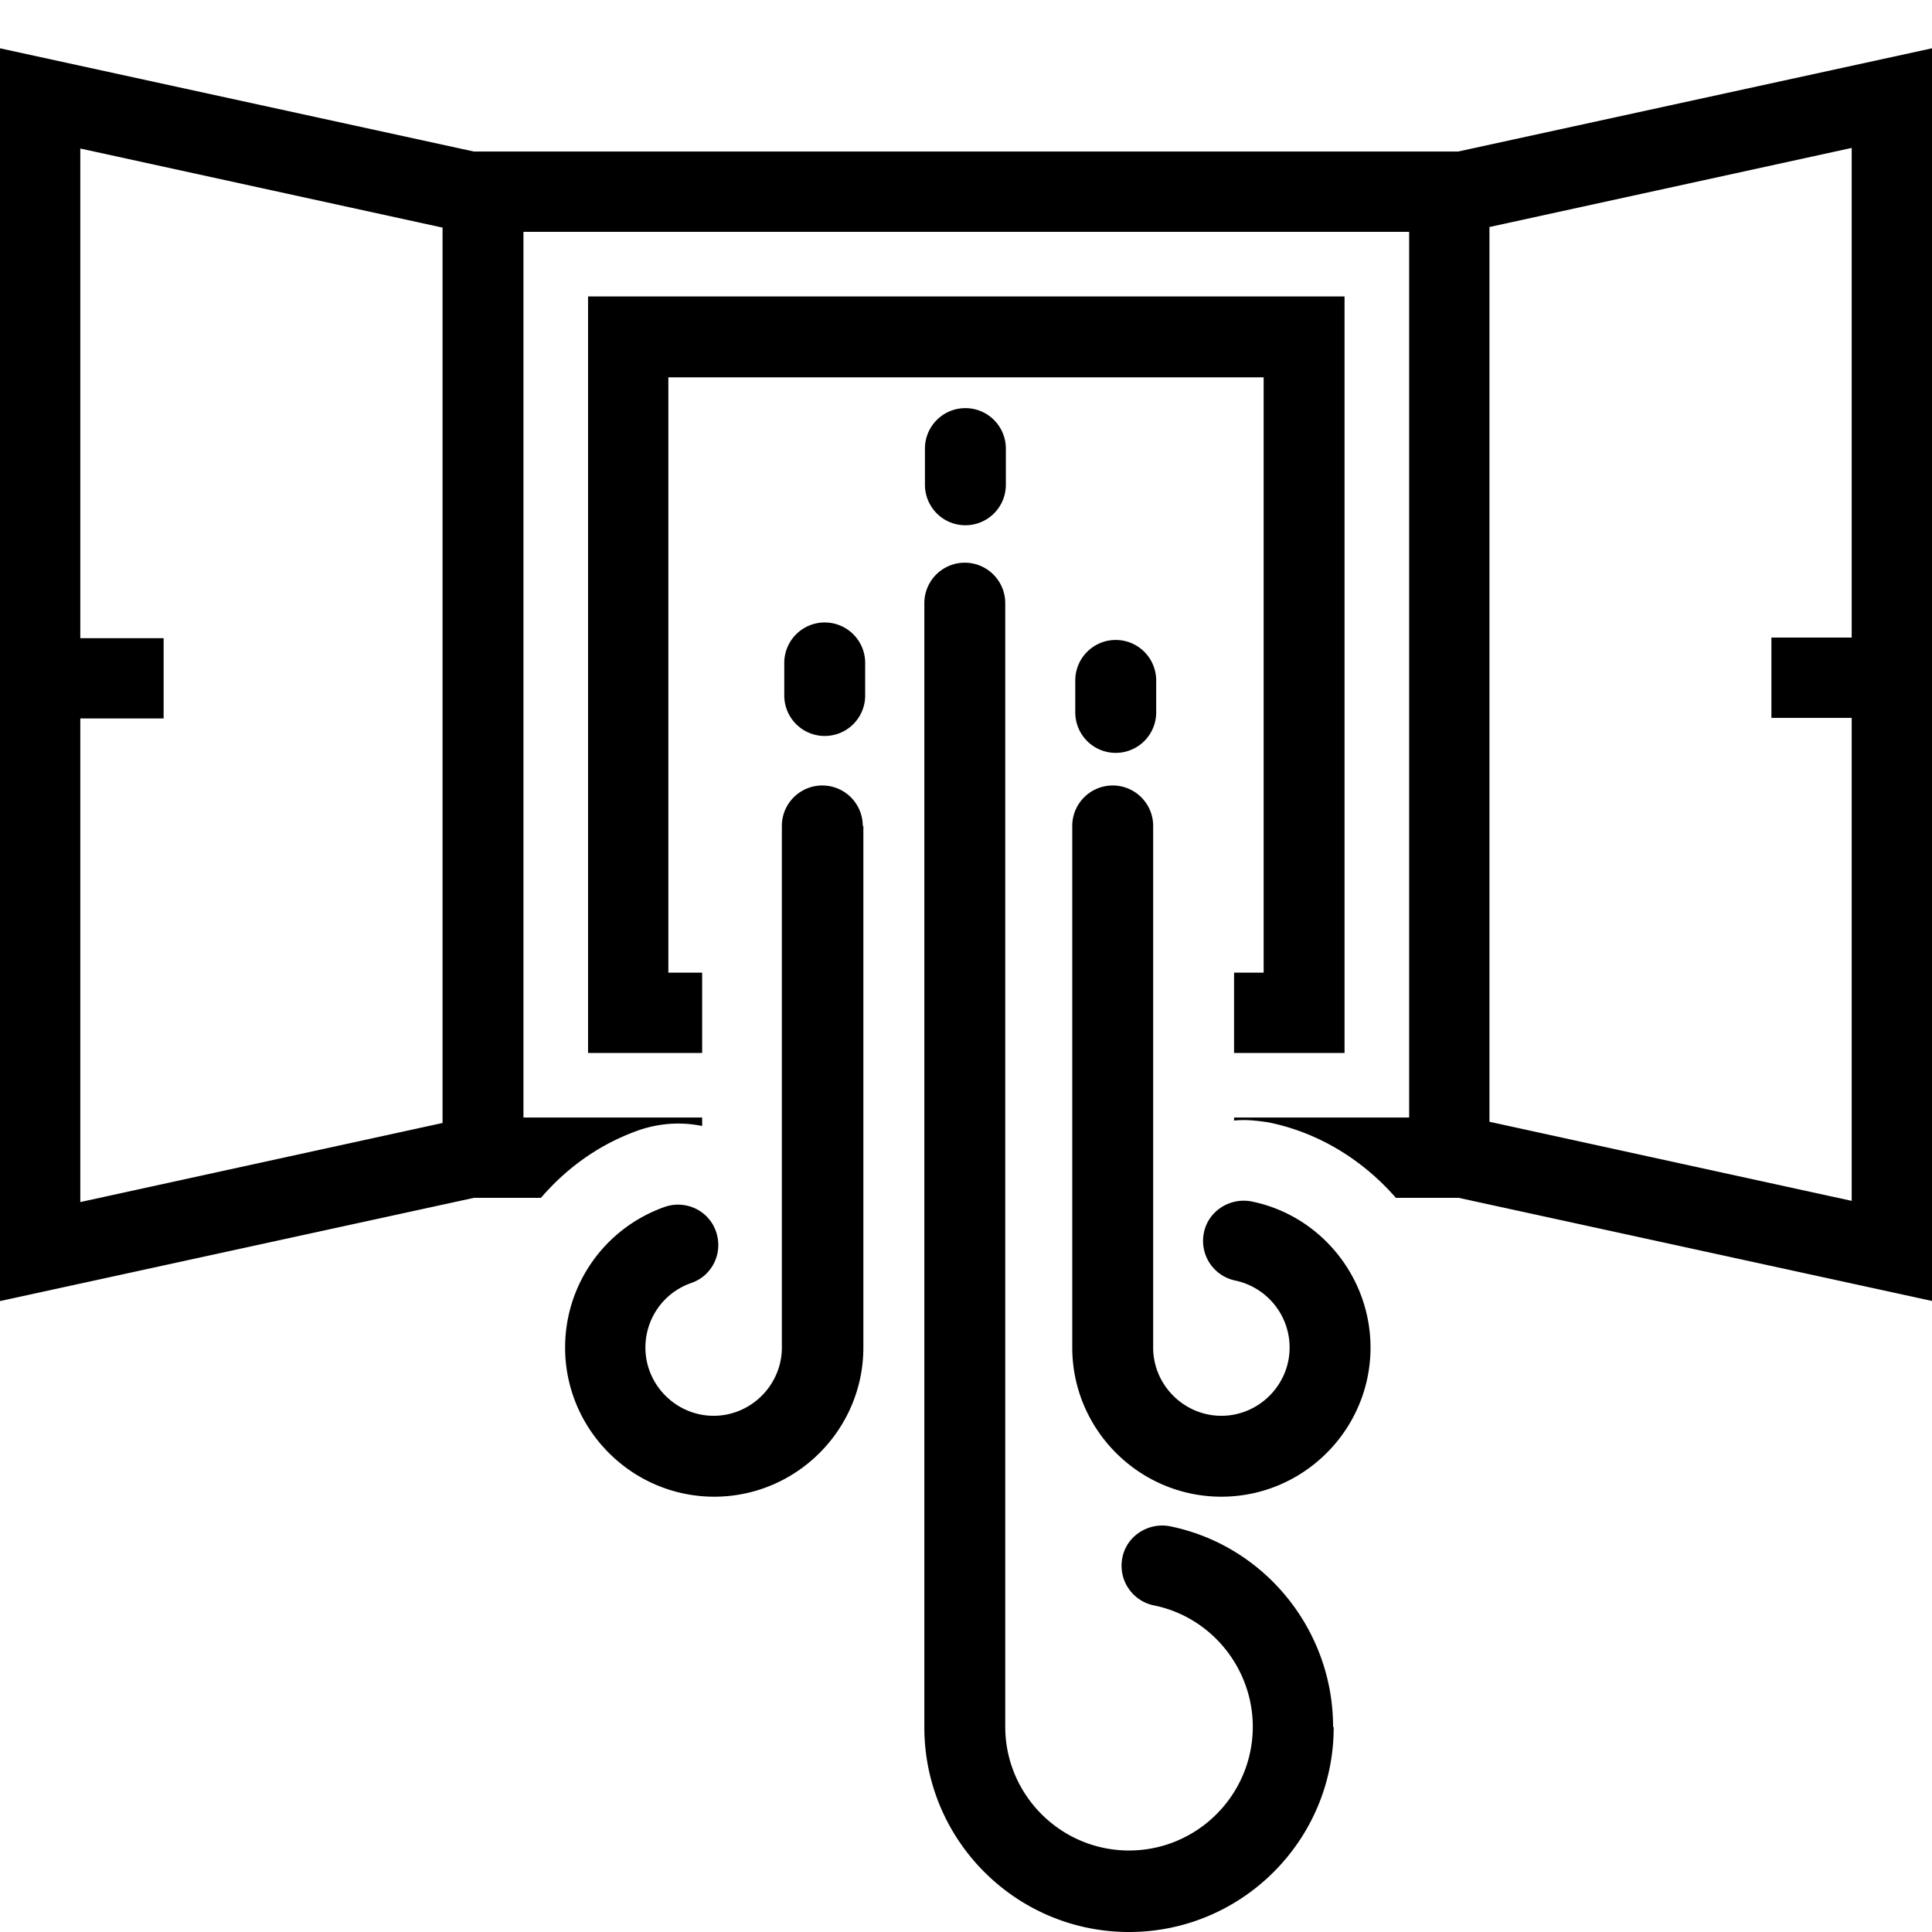 <svg viewBox="0 0 32 32" xmlns="http://www.w3.org/2000/svg">
  <path d="m32 .8-7.85 1.71H7.85L0 .8v20.75l7.85-1.71h1.11c.43-.5.97-.89 1.62-1.12.35-.12.71-.14 1.05-.07v-.14H8.67V3.84h14.67v14.67h-2.9v.05c.19-.02.37 0 .57.03.84.17 1.57.63 2.11 1.25h1.04l7.85 1.71V.8ZM1.33 11.9h1.38v-1.33H1.33V2.46l6 1.31V18.6l-6 1.31v-8Zm23.34 6.69V3.76l6-1.31v8.11h-1.33v1.33h1.33v8l-6-1.31Zm-3.74-2.48V6.25h-9.86v9.86h.56v1.33H9.74V4.91h12.53v12.53h-1.83v-1.33zm1.77 6.21c0 1.36-1.11 2.47-2.47 2.47s-2.47-1.11-2.47-2.47v-8.64a.67.67 0 0 1 1.34 0v8.64c0 .62.51 1.13 1.13 1.13s1.13-.51 1.13-1.13c0-.54-.38-1-.9-1.11a.67.67 0 0 1-.52-.79c.07-.36.43-.59.79-.52 1.14.23 1.97 1.25 1.97 2.42m-8.4-8.64v8.64c0 1.36-1.11 2.47-2.47 2.47s-2.47-1.11-2.47-2.47c0-1.05.66-1.98 1.65-2.33.35-.12.73.06.85.41s-.06.73-.41.85c-.46.16-.76.59-.76 1.07 0 .62.51 1.13 1.13 1.13s1.13-.51 1.13-1.13v-8.64a.67.67 0 0 1 1.34 0Zm7.79 14.93c0 1.87-1.52 3.39-3.39 3.39s-3.39-1.52-3.39-3.39V9.99a.67.67 0 0 1 1.34 0V28.6c0 1.13.92 2.05 2.05 2.05s2.05-.92 2.05-2.05c0-.97-.69-1.82-1.64-2.01a.67.67 0 0 1-.52-.79c.07-.36.43-.59.79-.52 1.57.32 2.7 1.72 2.7 3.32Zm-6.1-21.85c.37 0 .67.3.67.67v.6a.67.67 0 0 1-1.34 0v-.6c0-.37.3-.67.67-.67m-1.66 4.22v.54a.67.67 0 0 1-1.34 0v-.54a.67.67 0 0 1 1.34 0m4.15-.38c.37 0 .67.3.67.67v.53a.67.67 0 0 1-1.34 0v-.53c0-.37.3-.67.67-.67"/>
</svg>
